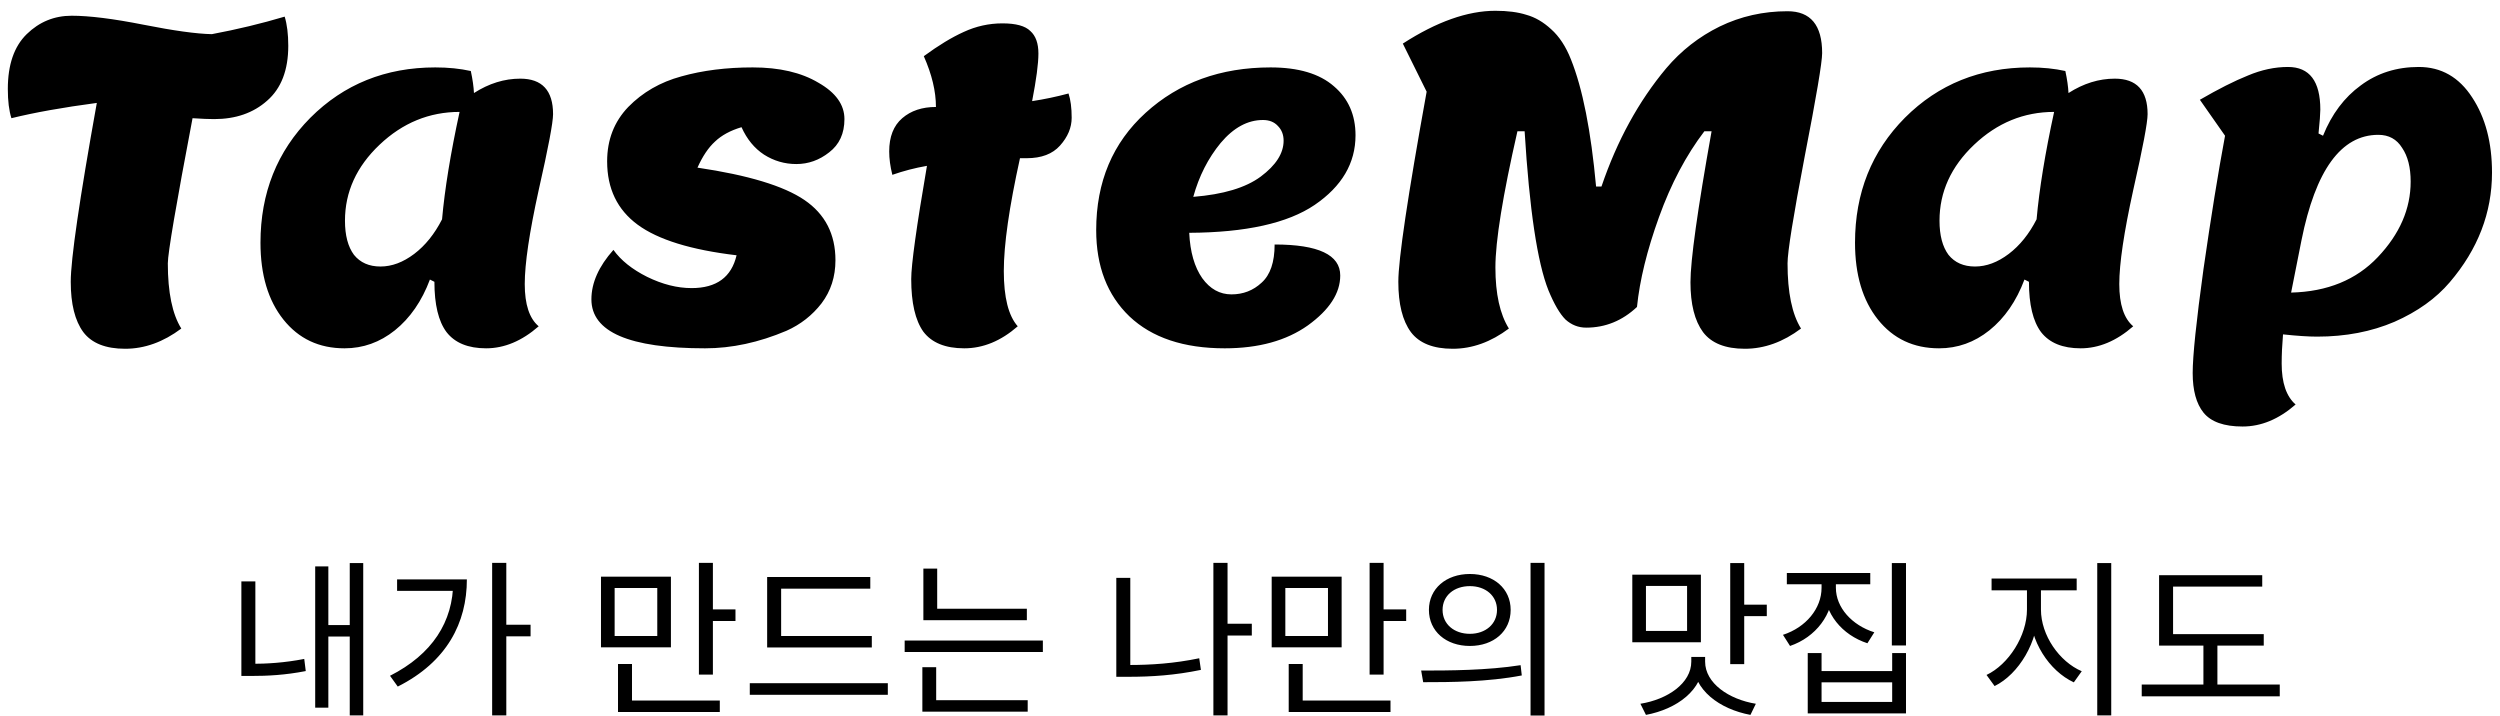<svg width="178" height="51" viewBox="0 0 178 51" fill="none" xmlns="http://www.w3.org/2000/svg">
<path d="M0.557 6.336C0.557 4.608 1.005 3.307 1.901 2.432C2.797 1.557 3.863 1.12 5.101 1.12C6.359 1.12 8.066 1.333 10.221 1.76C12.375 2.187 13.997 2.411 15.085 2.432C16.898 2.091 18.626 1.675 20.269 1.184C20.439 1.739 20.525 2.432 20.525 3.264C20.525 4.992 20.023 6.293 19.021 7.168C18.039 8.043 16.781 8.48 15.245 8.48C14.861 8.48 14.349 8.459 13.709 8.416C12.535 14.581 11.949 18.027 11.949 18.752C11.949 20.821 12.269 22.368 12.909 23.392C11.629 24.352 10.295 24.832 8.909 24.832C7.522 24.832 6.53 24.437 5.933 23.648C5.335 22.837 5.037 21.643 5.037 20.064C5.037 18.464 5.655 14.219 6.893 7.328C4.482 7.648 2.455 8.011 0.813 8.416C0.642 7.883 0.557 7.189 0.557 6.336ZM30.93 20.064L30.61 19.904C30.034 21.44 29.202 22.645 28.114 23.52C27.047 24.373 25.852 24.8 24.53 24.8C22.716 24.8 21.266 24.117 20.178 22.752C19.09 21.387 18.546 19.563 18.546 17.28C18.546 13.739 19.73 10.773 22.098 8.384C24.487 5.995 27.452 4.8 30.994 4.8C31.911 4.8 32.754 4.885 33.522 5.056C33.65 5.653 33.724 6.176 33.746 6.624C34.812 5.941 35.911 5.6 37.042 5.6C38.599 5.6 39.378 6.443 39.378 8.128C39.378 8.725 39.036 10.528 38.354 13.536C37.692 16.544 37.362 18.773 37.362 20.224C37.362 21.675 37.692 22.677 38.354 23.232C37.159 24.277 35.911 24.8 34.61 24.8C33.33 24.8 32.391 24.416 31.794 23.648C31.218 22.88 30.93 21.685 30.93 20.064ZM24.562 15.712C24.562 16.757 24.775 17.568 25.202 18.144C25.65 18.699 26.279 18.976 27.09 18.976C27.9 18.976 28.7 18.677 29.49 18.08C30.279 17.483 30.94 16.661 31.474 15.616C31.666 13.461 32.082 10.912 32.722 7.968C30.567 7.968 28.668 8.747 27.026 10.304C25.383 11.861 24.562 13.664 24.562 15.712ZM52.796 9.056C52.007 9.291 51.377 9.632 50.908 10.08C50.439 10.507 50.023 11.125 49.66 11.936C53.266 12.469 55.804 13.237 57.276 14.24C58.748 15.243 59.484 16.672 59.484 18.528C59.484 19.701 59.154 20.725 58.492 21.6C57.831 22.453 56.999 23.104 55.996 23.552C54.033 24.384 52.103 24.8 50.204 24.8C44.807 24.8 42.108 23.637 42.108 21.312C42.108 20.139 42.631 18.965 43.676 17.792C44.209 18.539 45.01 19.179 46.076 19.712C47.164 20.245 48.22 20.512 49.244 20.512C51.015 20.512 52.081 19.733 52.444 18.176C49.202 17.792 46.855 17.067 45.404 16C43.953 14.933 43.228 13.429 43.228 11.488C43.228 9.952 43.73 8.661 44.732 7.616C45.756 6.571 47.015 5.845 48.508 5.44C50.023 5.013 51.719 4.8 53.596 4.8C55.495 4.8 57.052 5.163 58.268 5.888C59.505 6.592 60.124 7.456 60.124 8.48C60.124 9.504 59.761 10.293 59.036 10.848C58.332 11.403 57.553 11.68 56.7 11.68C55.868 11.68 55.1 11.456 54.396 11.008C53.714 10.56 53.18 9.909 52.796 9.056ZM63.535 12.448C63.385 11.851 63.311 11.296 63.311 10.784C63.311 9.739 63.62 8.949 64.239 8.416C64.857 7.883 65.657 7.616 66.639 7.616C66.639 6.507 66.351 5.301 65.775 4C66.82 3.232 67.769 2.656 68.623 2.272C69.497 1.867 70.415 1.664 71.375 1.664C72.335 1.664 72.996 1.845 73.359 2.208C73.743 2.549 73.935 3.083 73.935 3.808C73.935 4.533 73.785 5.664 73.487 7.2C74.34 7.072 75.204 6.891 76.079 6.656C76.228 7.104 76.303 7.68 76.303 8.384C76.303 9.088 76.025 9.749 75.471 10.368C74.937 10.965 74.148 11.264 73.103 11.264H72.623C71.855 14.741 71.471 17.419 71.471 19.296C71.471 21.173 71.801 22.485 72.463 23.232C71.268 24.277 69.999 24.8 68.655 24.8C67.311 24.8 66.34 24.405 65.743 23.616C65.167 22.805 64.879 21.557 64.879 19.872C64.879 18.848 65.252 16.16 65.999 11.808C65.145 11.957 64.324 12.171 63.535 12.448ZM87.201 24.8C84.279 24.8 82.017 24.043 80.417 22.528C78.839 21.013 78.049 18.965 78.049 16.384C78.049 12.949 79.223 10.165 81.569 8.032C83.937 5.877 86.903 4.8 90.465 4.8C92.449 4.8 93.953 5.248 94.977 6.144C96.001 7.019 96.513 8.181 96.513 9.632C96.513 11.616 95.543 13.269 93.601 14.592C91.681 15.893 88.705 16.555 84.673 16.576C84.737 17.941 85.047 19.019 85.601 19.808C86.156 20.576 86.849 20.96 87.681 20.96C88.513 20.96 89.228 20.683 89.825 20.128C90.444 19.573 90.753 18.667 90.753 17.408C93.868 17.408 95.425 18.144 95.425 19.616C95.425 20.875 94.657 22.059 93.121 23.168C91.585 24.256 89.612 24.8 87.201 24.8ZM89.921 8.544C88.833 8.544 87.831 9.088 86.913 10.176C86.017 11.264 85.367 12.544 84.961 14.016C87.095 13.845 88.695 13.365 89.761 12.576C90.849 11.765 91.393 10.912 91.393 10.016C91.393 9.589 91.255 9.237 90.977 8.96C90.721 8.683 90.369 8.544 89.921 8.544ZM124.233 24.832C122.846 24.832 121.854 24.437 121.257 23.648C120.659 22.837 120.361 21.653 120.361 20.096C120.361 18.539 120.862 14.955 121.865 9.344H121.353C120.051 11.051 118.974 13.088 118.121 15.456C117.267 17.824 116.745 19.957 116.553 21.856C115.507 22.837 114.302 23.328 112.937 23.328C112.382 23.328 111.891 23.136 111.465 22.752C111.059 22.347 110.654 21.653 110.249 20.672C109.459 18.688 108.894 14.912 108.553 9.344H108.041C106.995 13.931 106.473 17.163 106.473 19.04C106.473 20.917 106.793 22.368 107.433 23.392C106.153 24.352 104.819 24.832 103.433 24.832C102.046 24.832 101.054 24.437 100.457 23.648C99.859 22.837 99.561 21.643 99.561 20.064C99.561 18.464 100.233 13.952 101.577 6.528L99.881 3.104C102.291 1.547 104.489 0.768 106.473 0.768C107.347 0.768 108.083 0.864 108.681 1.056C109.299 1.227 109.886 1.568 110.441 2.08C111.017 2.592 111.486 3.307 111.849 4.224C112.681 6.293 113.278 9.312 113.641 13.28H114.025C115.134 10.016 116.67 7.211 118.633 4.864C119.699 3.605 120.969 2.613 122.441 1.888C123.934 1.163 125.545 0.8 127.273 0.8C128.915 0.8 129.737 1.792 129.737 3.776C129.737 4.437 129.321 6.901 128.489 11.168C127.678 15.413 127.273 17.941 127.273 18.752C127.273 20.821 127.593 22.368 128.233 23.392C126.953 24.352 125.619 24.832 124.233 24.832ZM144.461 20.064L144.141 19.904C143.565 21.44 142.733 22.645 141.645 23.52C140.578 24.373 139.384 24.8 138.061 24.8C136.248 24.8 134.797 24.117 133.709 22.752C132.621 21.387 132.077 19.563 132.077 17.28C132.077 13.739 133.261 10.773 135.629 8.384C138.018 5.995 140.984 4.8 144.525 4.8C145.442 4.8 146.285 4.885 147.053 5.056C147.181 5.653 147.256 6.176 147.277 6.624C148.344 5.941 149.442 5.6 150.573 5.6C152.13 5.6 152.909 6.443 152.909 8.128C152.909 8.725 152.568 10.528 151.885 13.536C151.224 16.544 150.893 18.773 150.893 20.224C150.893 21.675 151.224 22.677 151.885 23.232C150.69 24.277 149.442 24.8 148.141 24.8C146.861 24.8 145.922 24.416 145.325 23.648C144.749 22.88 144.461 21.685 144.461 20.064ZM138.093 15.712C138.093 16.757 138.306 17.568 138.733 18.144C139.181 18.699 139.81 18.976 140.621 18.976C141.432 18.976 142.232 18.677 143.021 18.08C143.81 17.483 144.472 16.661 145.005 15.616C145.197 13.461 145.613 10.912 146.253 7.968C144.098 7.968 142.2 8.747 140.557 10.304C138.914 11.861 138.093 13.664 138.093 15.712ZM159.671 30.368C158.349 30.368 157.421 30.037 156.887 29.376C156.375 28.736 156.119 27.797 156.119 26.56C156.119 25.344 156.375 22.88 156.887 19.168C157.421 15.456 157.933 12.288 158.423 9.664L156.631 7.104C157.954 6.336 159.095 5.76 160.055 5.376C161.015 4.971 161.965 4.768 162.903 4.768C164.439 4.768 165.207 5.781 165.207 7.808C165.207 8.085 165.165 8.651 165.079 9.504L165.399 9.664C166.018 8.128 166.914 6.933 168.087 6.08C169.261 5.205 170.637 4.768 172.215 4.768C173.815 4.768 175.085 5.493 176.023 6.944C176.962 8.373 177.431 10.155 177.431 12.288C177.431 15.147 176.429 17.749 174.423 20.096C173.442 21.248 172.13 22.187 170.487 22.912C168.845 23.616 167.01 23.968 164.983 23.968C164.365 23.968 163.554 23.915 162.551 23.808C162.487 24.555 162.455 25.248 162.455 25.888C162.455 27.253 162.786 28.224 163.447 28.8C162.253 29.845 160.994 30.368 159.671 30.368ZM163.863 17.12L163.127 20.832C165.709 20.768 167.767 19.925 169.303 18.304C170.861 16.661 171.639 14.869 171.639 12.928C171.639 11.925 171.437 11.125 171.031 10.528C170.647 9.909 170.082 9.6 169.335 9.6C166.69 9.6 164.866 12.107 163.863 17.12ZM24.902 40.088H25.862V50.936H24.902V40.088ZM23.078 44.504H25.166V45.32H23.078V44.504ZM22.442 40.328H23.378V50.384H22.442V40.328ZM17.186 41.396H18.182V47.66H17.186V41.396ZM17.186 47.264H17.882C18.998 47.264 20.246 47.192 21.662 46.916L21.77 47.78C20.294 48.068 19.046 48.128 17.882 48.128H17.186V47.264ZM35.041 40.076H36.049V50.936H35.041V40.076ZM35.773 44.48H37.777V45.308H35.773V44.48ZM32.269 41.252H33.241C33.241 44.336 31.825 47.12 28.321 48.884L27.769 48.116C30.769 46.592 32.269 44.276 32.269 41.408V41.252ZM28.273 41.252H32.785V42.068H28.273V41.252ZM42.79 41.06H47.77V46.088H42.79V41.06ZM46.798 41.864H43.762V45.284H46.798V41.864ZM49.762 40.076H50.758V48.032H49.762V40.076ZM50.446 43.388H52.366V44.216H50.446V43.388ZM44.002 49.88H51.25V50.696H44.002V49.88ZM44.002 47.276H44.998V50.228H44.002V47.276ZM54.621 45.284H62.073V46.1H54.621V45.284ZM53.385 48.644H63.213V49.472H53.385V48.644ZM54.621 41.084H61.965V41.912H55.617V45.644H54.621V41.084ZM65.744 43.34H73.112V44.156H65.744V43.34ZM64.412 45.608H74.252V46.424H64.412V45.608ZM65.744 40.484H66.728V43.748H65.744V40.484ZM65.672 49.856H73.172V50.672H65.672V49.856ZM65.672 47.504H66.656V50.072H65.672V47.504ZM87.125 44.408H89.129V45.248H87.125V44.408ZM86.393 40.076H87.401V50.936H86.393V40.076ZM79.481 41.144H80.477V47.864H79.481V41.144ZM79.481 47.348H80.345C81.953 47.348 83.597 47.24 85.385 46.868L85.505 47.696C83.657 48.08 81.989 48.188 80.345 48.188H79.481V47.348ZM90.544 41.06H95.524V46.088H90.544V41.06ZM94.552 41.864H91.516V45.284H94.552V41.864ZM97.516 40.076H98.512V48.032H97.516V40.076ZM98.2 43.388H100.12V44.216H98.2V43.388ZM91.756 49.88H99.004V50.696H91.756V49.88ZM91.756 47.276H92.752V50.228H91.756V47.276ZM104.655 40.868C106.347 40.868 107.559 41.912 107.559 43.424C107.559 44.948 106.347 45.992 104.655 45.992C102.963 45.992 101.739 44.948 101.739 43.424C101.739 41.912 102.963 40.868 104.655 40.868ZM104.655 41.732C103.527 41.732 102.711 42.416 102.711 43.424C102.711 44.432 103.527 45.128 104.655 45.128C105.771 45.128 106.587 44.432 106.587 43.424C106.587 42.416 105.771 41.732 104.655 41.732ZM108.975 40.076H109.971V50.948H108.975V40.076ZM101.331 48.572L101.187 47.744C103.167 47.744 105.903 47.732 108.267 47.36L108.351 48.092C105.915 48.56 103.263 48.572 101.331 48.572ZM116.22 40.916H121.104V45.728H116.22V40.916ZM120.12 41.72H117.192V44.924H120.12V41.72ZM123.192 40.088H124.188V47.288H123.192V40.088ZM123.912 43.052H125.796V43.868H123.912V43.052ZM120.42 46.772H121.272V47.108C121.272 49.136 119.376 50.492 117.192 50.9L116.796 50.108C118.74 49.796 120.42 48.644 120.42 47.108V46.772ZM120.552 46.772H121.404V47.108C121.404 48.644 123.096 49.796 125.016 50.108L124.632 50.9C122.448 50.492 120.552 49.136 120.552 47.108V46.772ZM129.695 41.024H130.523V41.852C130.523 43.76 129.275 45.368 127.451 45.992L126.947 45.2C128.579 44.672 129.695 43.328 129.695 41.852V41.024ZM129.887 41.024H130.715V41.852C130.715 43.256 131.855 44.516 133.451 45.02L132.959 45.8C131.159 45.212 129.887 43.688 129.887 41.852V41.024ZM127.223 40.796H133.163V41.6H127.223V40.796ZM134.699 40.088H135.707V45.956H134.699V40.088ZM128.711 46.496H129.695V47.78H134.723V46.496H135.707V50.792H128.711V46.496ZM129.695 48.584V49.976H134.723V48.584H129.695ZM144.32 41.636H145.124V43.4C145.124 45.692 143.744 47.996 142.016 48.848L141.44 48.056C143.012 47.312 144.32 45.272 144.32 43.4V41.636ZM144.512 41.636H145.316V43.4C145.316 45.236 146.624 47.108 148.22 47.792L147.656 48.584C145.904 47.768 144.512 45.656 144.512 43.4V41.636ZM141.8 41.192H147.86V42.032H141.8V41.192ZM149.324 40.088H150.32V50.936H149.324V40.088ZM153.727 45.152H161.179V45.968H153.727V45.152ZM152.491 48.74H162.319V49.58H152.491V48.74ZM156.883 45.5H157.879V49.076H156.883V45.5ZM153.727 40.952H161.071V41.768H154.723V45.512H153.727V40.952Z" fill="black"/>
</svg>
